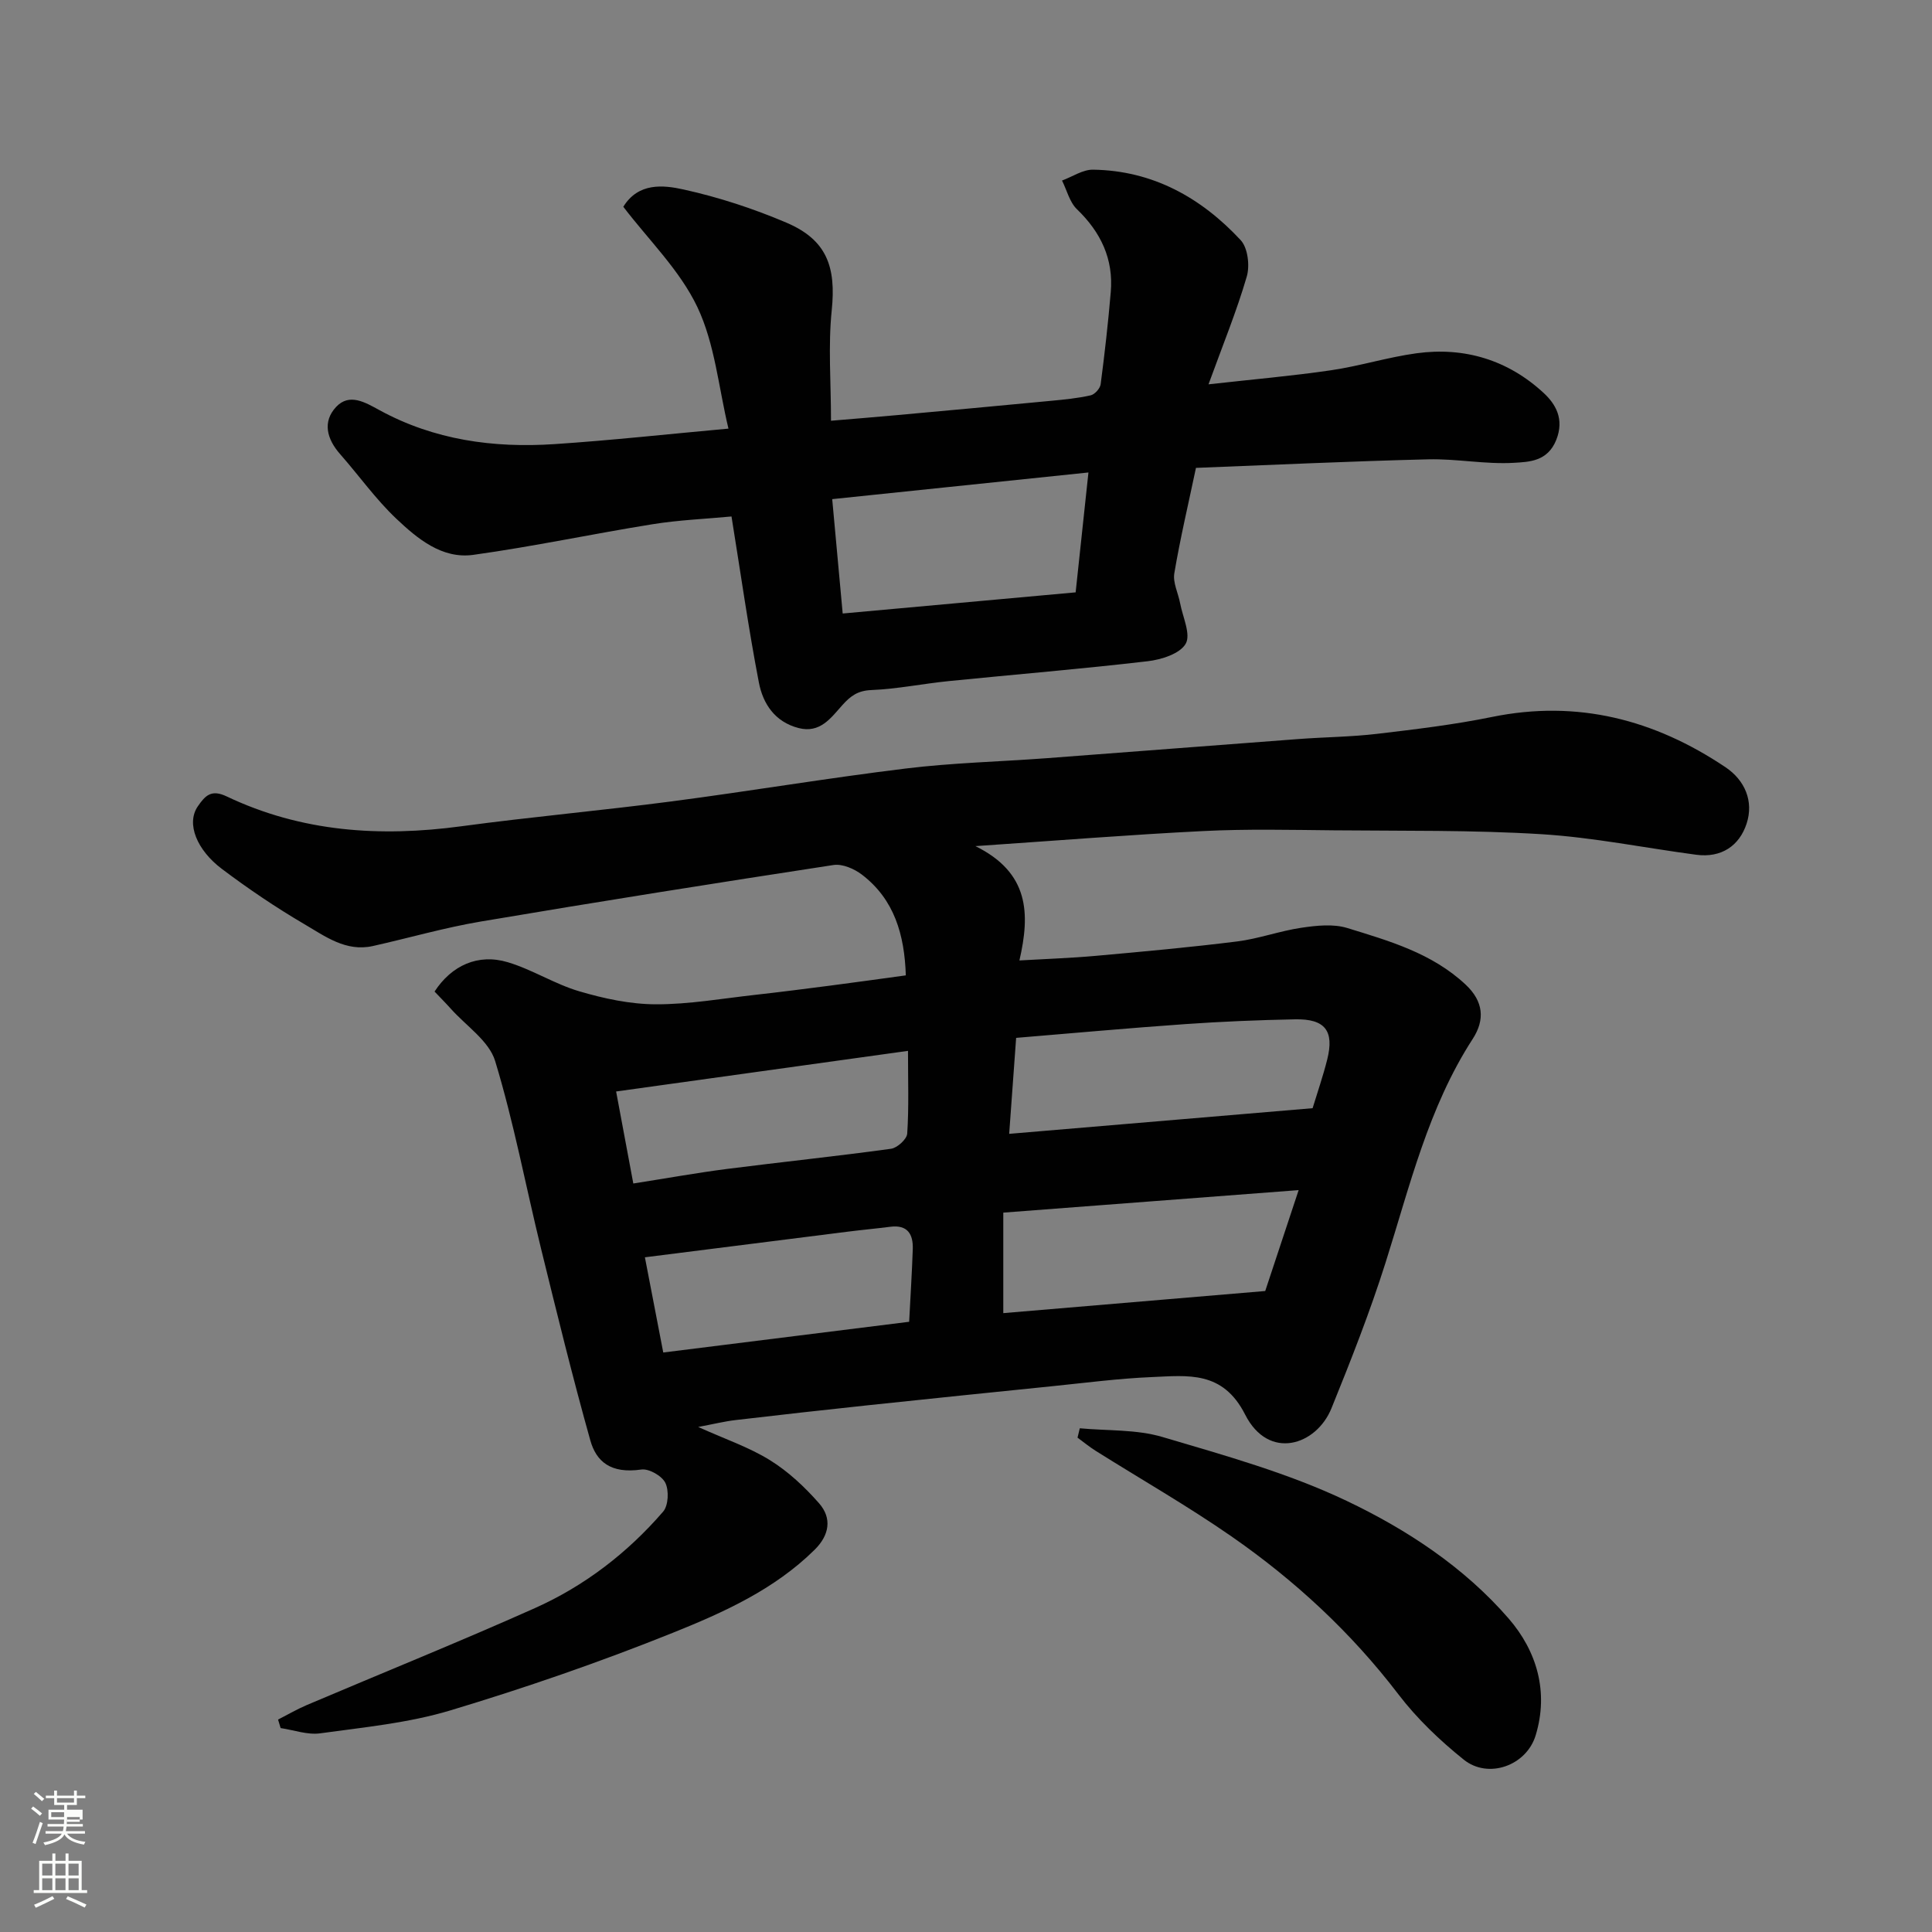 <svg enable-background="new 0 0 400 400" viewBox="0 0 400 400" xmlns="http://www.w3.org/2000/svg"><rect x="0" y="0" width="400" height="400" fill="#808080" stroke="none"/><path d="m6.44 374.46.42-.45c.65.47 1.27.95 1.85 1.44l-.45.49c-.65-.56-1.25-1.06-1.82-1.48m.93 7.33-.63-.26c.55-1.36 1.05-2.8 1.52-4.33.19.1.38.19.59.27-.46 1.29-.95 2.73-1.48 4.32m-.38-10.38.44-.42c.43.34 1.01.82 1.74 1.44l-.49.49c-.53-.51-1.09-1.01-1.69-1.51m2.5.35h1.72v-1.04h.59v1.04h3.52v-1.04h.59v1.04h1.75v.53h-1.75v1.42h-2.03v.97h3.22v2.03h-3.24c0 .35-.01.66-.03.93h3.32v.53h-3.37c-.03.27-.08.58-.15.94h3.96v.53h-3.71c.67.92 1.93 1.48 3.79 1.68-.13.24-.23.44-.29.59-2.13-.38-3.48-1.08-4.04-2.12-.43.97-1.77 1.72-4.03 2.23-.09-.19-.2-.37-.33-.55 2.1-.42 3.37-1.03 3.81-1.83h-3.36v-.53h3.58c.08-.29.13-.61.16-.94h-3.33v-.53h3.39c.02-.27.04-.58.04-.93h-3.23v-2.03h3.25v-.97h-2.07v-1.42h-1.73zm1.12 3.44v1h2.65c.01-.3.02-.44.01-.4v-.25-.35zm1.19-2h3.52v-.91h-3.52zm4.71 3h-2.63v.59c0 .15-.01.28-.01.4h2.64v-1.99z" fill="#fbfcfa"/><path d="m13.56 383.74h.63v1.52h2.72v6.07h1.13v.6h-11.06v-.6h1.13v-6.07h2.73v-1.52h.63v1.52h2.1v-1.52zm-2.69 8.83.38.56c-1.24.63-2.53 1.25-3.85 1.85-.1-.21-.21-.42-.34-.63 1.36-.55 2.63-1.15 3.81-1.78m-2.13-4.27h2.1v-2.45h-2.1zm0 3.04h2.1v-2.46h-2.1zm2.72-3.04h2.1v-2.45h-2.1zm0 3.04h2.1v-2.46h-2.1zm6.07 3.6c-1.41-.71-2.7-1.3-3.86-1.78l.35-.56c1.45.62 2.75 1.19 3.88 1.72zm-1.25-9.09h-2.1v2.45h2.1zm-2.09 5.49h2.1v-2.46h-2.1z" fill="#fbfcfa"/><g fill="#010101"><path d="m57.57 356.02c1.98-1.01 3.91-2.14 5.95-3.01 15.74-6.69 31.6-13.09 47.21-20.06 10.29-4.6 19.19-11.44 26.57-19.99 1.09-1.27 1.23-4.37.45-5.96-.71-1.44-3.4-2.98-4.97-2.75-6.37.92-9.33-1.67-10.56-6.03-3.69-13.15-6.94-26.42-10.2-39.69-3.18-12.96-5.63-26.13-9.51-38.87-1.27-4.16-6.01-7.26-9.19-10.83-1.09-1.22-2.26-2.38-3.35-3.54 3.53-5.41 9-7.92 15.17-6.07 5.08 1.52 9.72 4.53 14.8 6.02 5.12 1.51 10.56 2.68 15.86 2.69 6.86.02 13.72-1.2 20.58-1.96 5.2-.58 10.4-1.25 15.59-1.92 5.18-.67 10.35-1.4 15.57-2.11-.27-8.39-2.37-15.72-9.08-20.85-1.58-1.21-4.04-2.28-5.89-2-24.36 3.73-48.71 7.59-73.01 11.7-7.53 1.27-14.91 3.41-22.38 5.08-5.57 1.24-9.88-2.03-14.18-4.54-5.9-3.46-11.6-7.32-17.06-11.43-5.17-3.89-7.44-9.37-4.99-12.95 1.58-2.31 2.85-3.55 5.98-2.06 15.48 7.37 31.78 8.45 48.58 6.18 14.45-1.95 29-3.25 43.46-5.14 16.21-2.12 32.35-4.84 48.58-6.82 9.64-1.18 19.39-1.41 29.09-2.13 17.4-1.3 34.8-2.67 52.21-3.97 5.43-.41 10.89-.44 16.29-1.08 7.95-.94 15.92-1.89 23.75-3.49 17.72-3.62 33.66.55 48.35 10.4 4.01 2.69 5.89 7.04 4.38 11.67s-5.26 7.14-10.41 6.46c-10.7-1.42-21.34-3.6-32.08-4.26-14.29-.88-28.65-.66-42.98-.8-9-.09-18.01-.3-26.99.15-15.14.75-30.26 1.97-47.21 3.12 11.15 5.51 11.35 13.94 9.11 23.67 5.31-.31 10.5-.48 15.66-.94 9.81-.88 19.62-1.77 29.39-2.99 4.49-.56 8.85-2.18 13.34-2.84 3.12-.46 6.59-.84 9.5.06 8.68 2.67 17.51 5.19 24.47 11.69 3.77 3.52 4.04 7.33 1.48 11.28-9.2 14.21-13.01 30.45-18.03 46.29-3.23 10.21-7.17 20.22-11.2 30.16-3.13 7.72-13.01 10.92-17.88 1.31-4.64-9.15-11.89-8.07-19.33-7.76-6.88.29-13.74 1.19-20.61 1.89-12.73 1.29-25.46 2.6-38.19 3.95-9.13.97-18.26 1.99-27.37 3.06-2.3.27-4.56.83-7.74 1.43 5.57 2.51 10.54 4.19 14.87 6.88 3.79 2.35 7.2 5.55 10.16 8.92 2.71 3.09 2.15 6.59-.92 9.62-8.35 8.25-18.89 12.99-29.43 17.22-15.06 6.05-30.47 11.37-46.02 16.05-8.68 2.61-17.91 3.49-26.94 4.74-2.62.36-5.44-.69-8.17-1.09-.16-.58-.35-1.17-.53-1.76zm214.19-126.58c.98-3.22 2.15-6.6 3.02-10.05 1.5-5.96-.42-8.47-6.64-8.35-7.58.15-15.17.46-22.73.99-11.72.82-23.42 1.89-35.03 2.85-.51 7.07-.97 13.4-1.44 19.87 21.13-1.78 41.68-3.52 62.82-5.31zm-64.04 21.62v20.81c17.87-1.51 35.72-3.01 54.23-4.58 2.04-6.15 4.27-12.91 6.92-20.89-21.03 1.6-40.54 3.09-61.15 4.66zm-76.6-6.03c7.08-1.11 13.17-2.21 19.29-3 11.35-1.45 22.73-2.63 34.07-4.19 1.29-.18 3.28-1.99 3.35-3.15.36-5.42.16-10.88.16-17.12-20.38 2.84-40.15 5.59-60.43 8.41 1.28 6.86 2.4 12.87 3.56 19.05zm57.11 28.63c.27-5.22.58-10.12.75-15.04.1-3.09-1.07-5.09-4.65-4.63-2.92.37-5.85.64-8.77 1.01-13.75 1.73-27.49 3.47-42.04 5.31 1.31 6.81 2.55 13.24 3.8 19.71 17.07-2.13 33.59-4.2 50.91-6.36z"/><path d="m129.05 42.81c3.11-5.05 8.26-4.52 12.52-3.57 7.24 1.6 14.42 3.95 21.25 6.86 8.35 3.56 10.31 9.12 9.38 18.15-.76 7.37-.15 14.89-.15 22.86 4.87-.41 9.24-.76 13.61-1.16 10.63-.97 21.26-1.94 31.89-2.96 2.77-.26 5.55-.53 8.26-1.14.85-.19 1.96-1.43 2.07-2.3.83-6.34 1.55-12.69 2.09-19.06.59-6.86-2.05-12.4-6.99-17.16-1.53-1.47-2.09-3.94-3.1-5.95 2.15-.79 4.31-2.29 6.44-2.25 12.34.18 22.37 5.79 30.55 14.59 1.48 1.59 1.92 5.28 1.26 7.54-2.08 7.13-4.91 14.04-7.92 22.31 9.19-1.03 17.31-1.73 25.36-2.91 5.95-.87 11.76-2.71 17.72-3.52 9.95-1.36 18.96 1.42 26.31 8.22 2.45 2.27 4.33 5.37 2.61 9.71-1.79 4.48-5.61 4.56-8.76 4.75-5.89.35-11.86-.87-17.78-.72-16.02.39-32.03 1.15-48.06 1.77-1.59 7.55-3.27 14.64-4.48 21.82-.33 1.94.81 4.12 1.2 6.2.54 2.86 2.27 6.47 1.15 8.4-1.2 2.07-5.03 3.28-7.86 3.61-13.69 1.6-27.44 2.73-41.16 4.11-5.37.54-10.7 1.64-16.08 1.86-2.8.12-4.29 1.23-6 3.14-2.34 2.61-4.58 5.88-9.06 4.72-4.92-1.28-7.36-5.06-8.2-9.41-2.16-11.2-3.75-22.51-5.67-34.39-5.38.51-10.93.73-16.37 1.61-12.39 1.99-24.69 4.62-37.11 6.34-6.48.89-11.56-3.37-15.93-7.5-4.27-4.04-7.73-8.94-11.64-13.38-2.73-3.11-3.68-6.68-.81-9.75 2.74-2.93 6.01-.95 8.98.67 11.31 6.18 23.59 7.87 36.22 7.03 11.8-.78 23.57-2.08 36.03-3.21-2.04-8.48-2.8-17.49-6.43-25.15-3.63-7.65-10.11-13.92-15.34-20.78zm96.3 55.01c-18.35 1.91-35.8 3.73-53.05 5.52.74 8.08 1.44 15.71 2.17 23.68 16.22-1.47 32.29-2.93 48.23-4.38.87-8.19 1.71-15.99 2.65-24.82z"/><path d="m223.56 295.71c5.72.54 11.7.2 17.1 1.8 12.9 3.82 26.05 7.47 38.13 13.22 12.48 5.94 24.35 13.74 33.55 24.36 5.83 6.72 8.35 15.18 5.6 24.2-1.91 6.28-9.81 9.1-14.88 5.03-4.95-3.97-9.69-8.49-13.53-13.52-9.79-12.82-21.45-23.6-34.59-32.72-9.08-6.3-18.72-11.81-28.09-17.7-1.31-.82-2.51-1.82-3.76-2.73.17-.65.32-1.29.47-1.94z"/></g></svg>